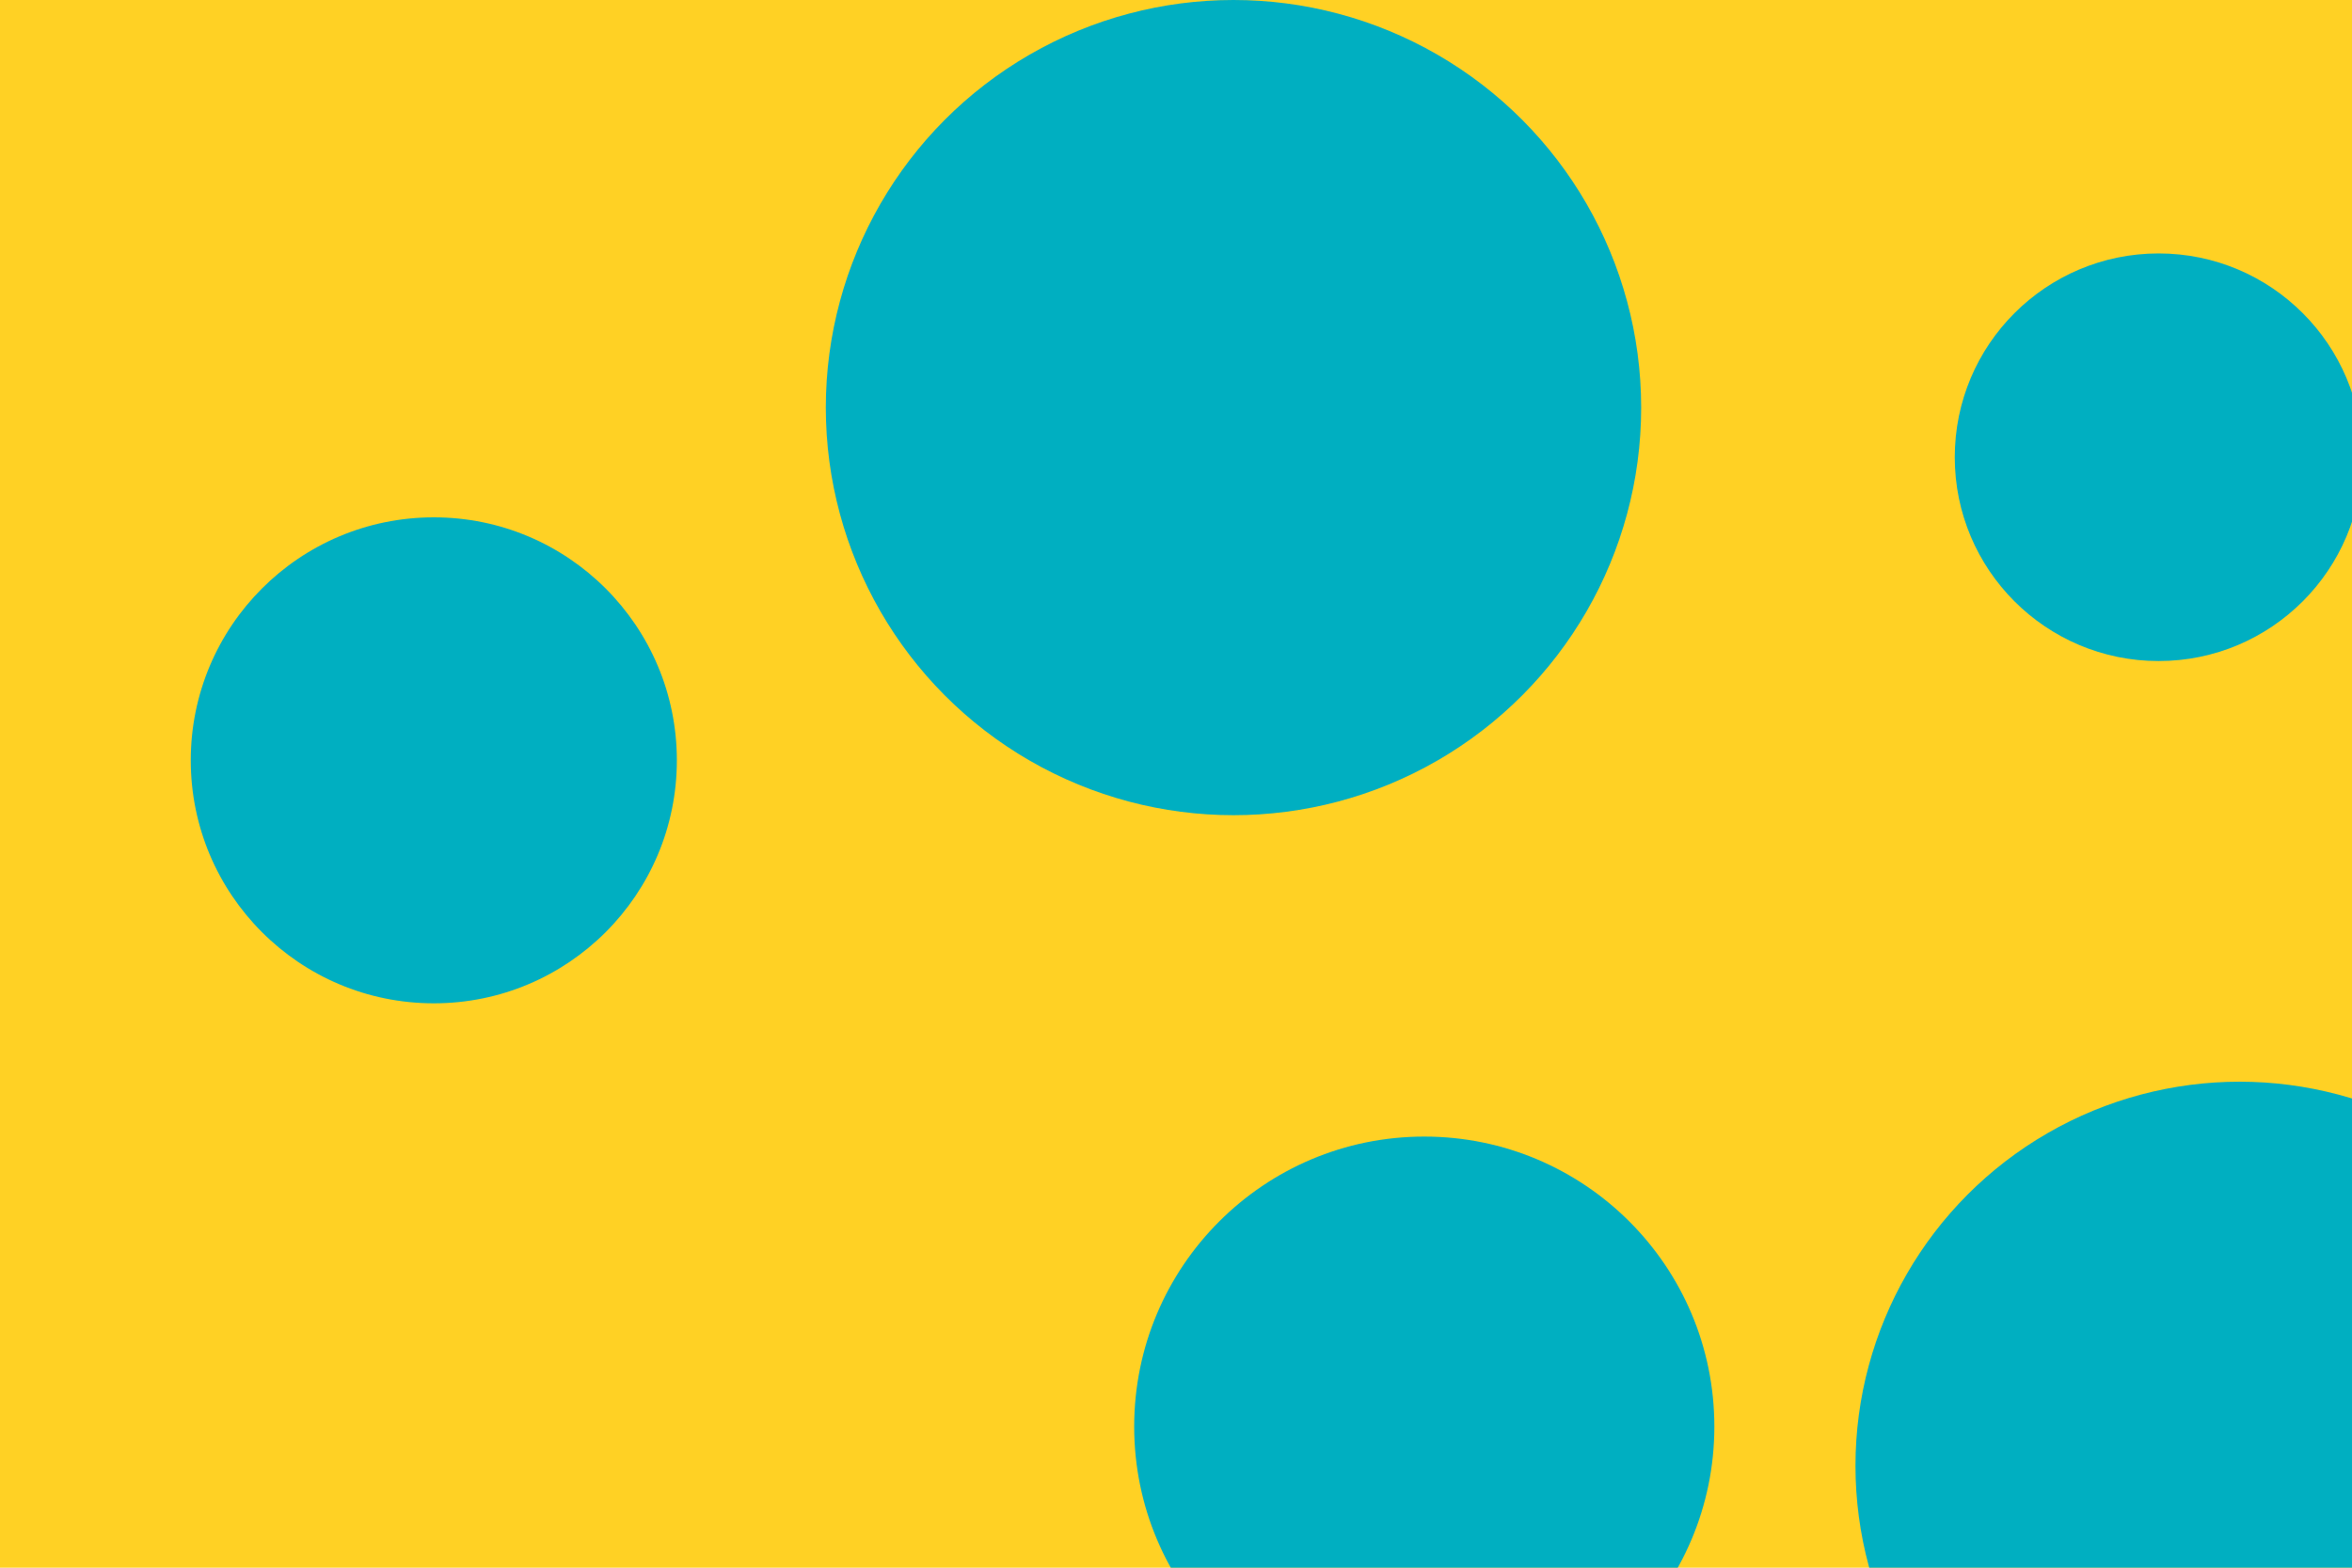 <svg id="visual" viewBox="0 0 900 600" width="900" height="600" xmlns="http://www.w3.org/2000/svg" xmlns:xlink="http://www.w3.org/1999/xlink" version="1.1"><rect x="0" y="0" width="900" height="600" fill="#FFD124"></rect><g fill="#00AFC1"><circle r="156" cx="472" cy="156"></circle><circle r="78" cx="826" cy="175"></circle><circle r="111" cx="545" cy="546"></circle><circle r="93" cx="166" cy="291"></circle><circle r="147" cx="857" cy="561"></circle></g></svg>